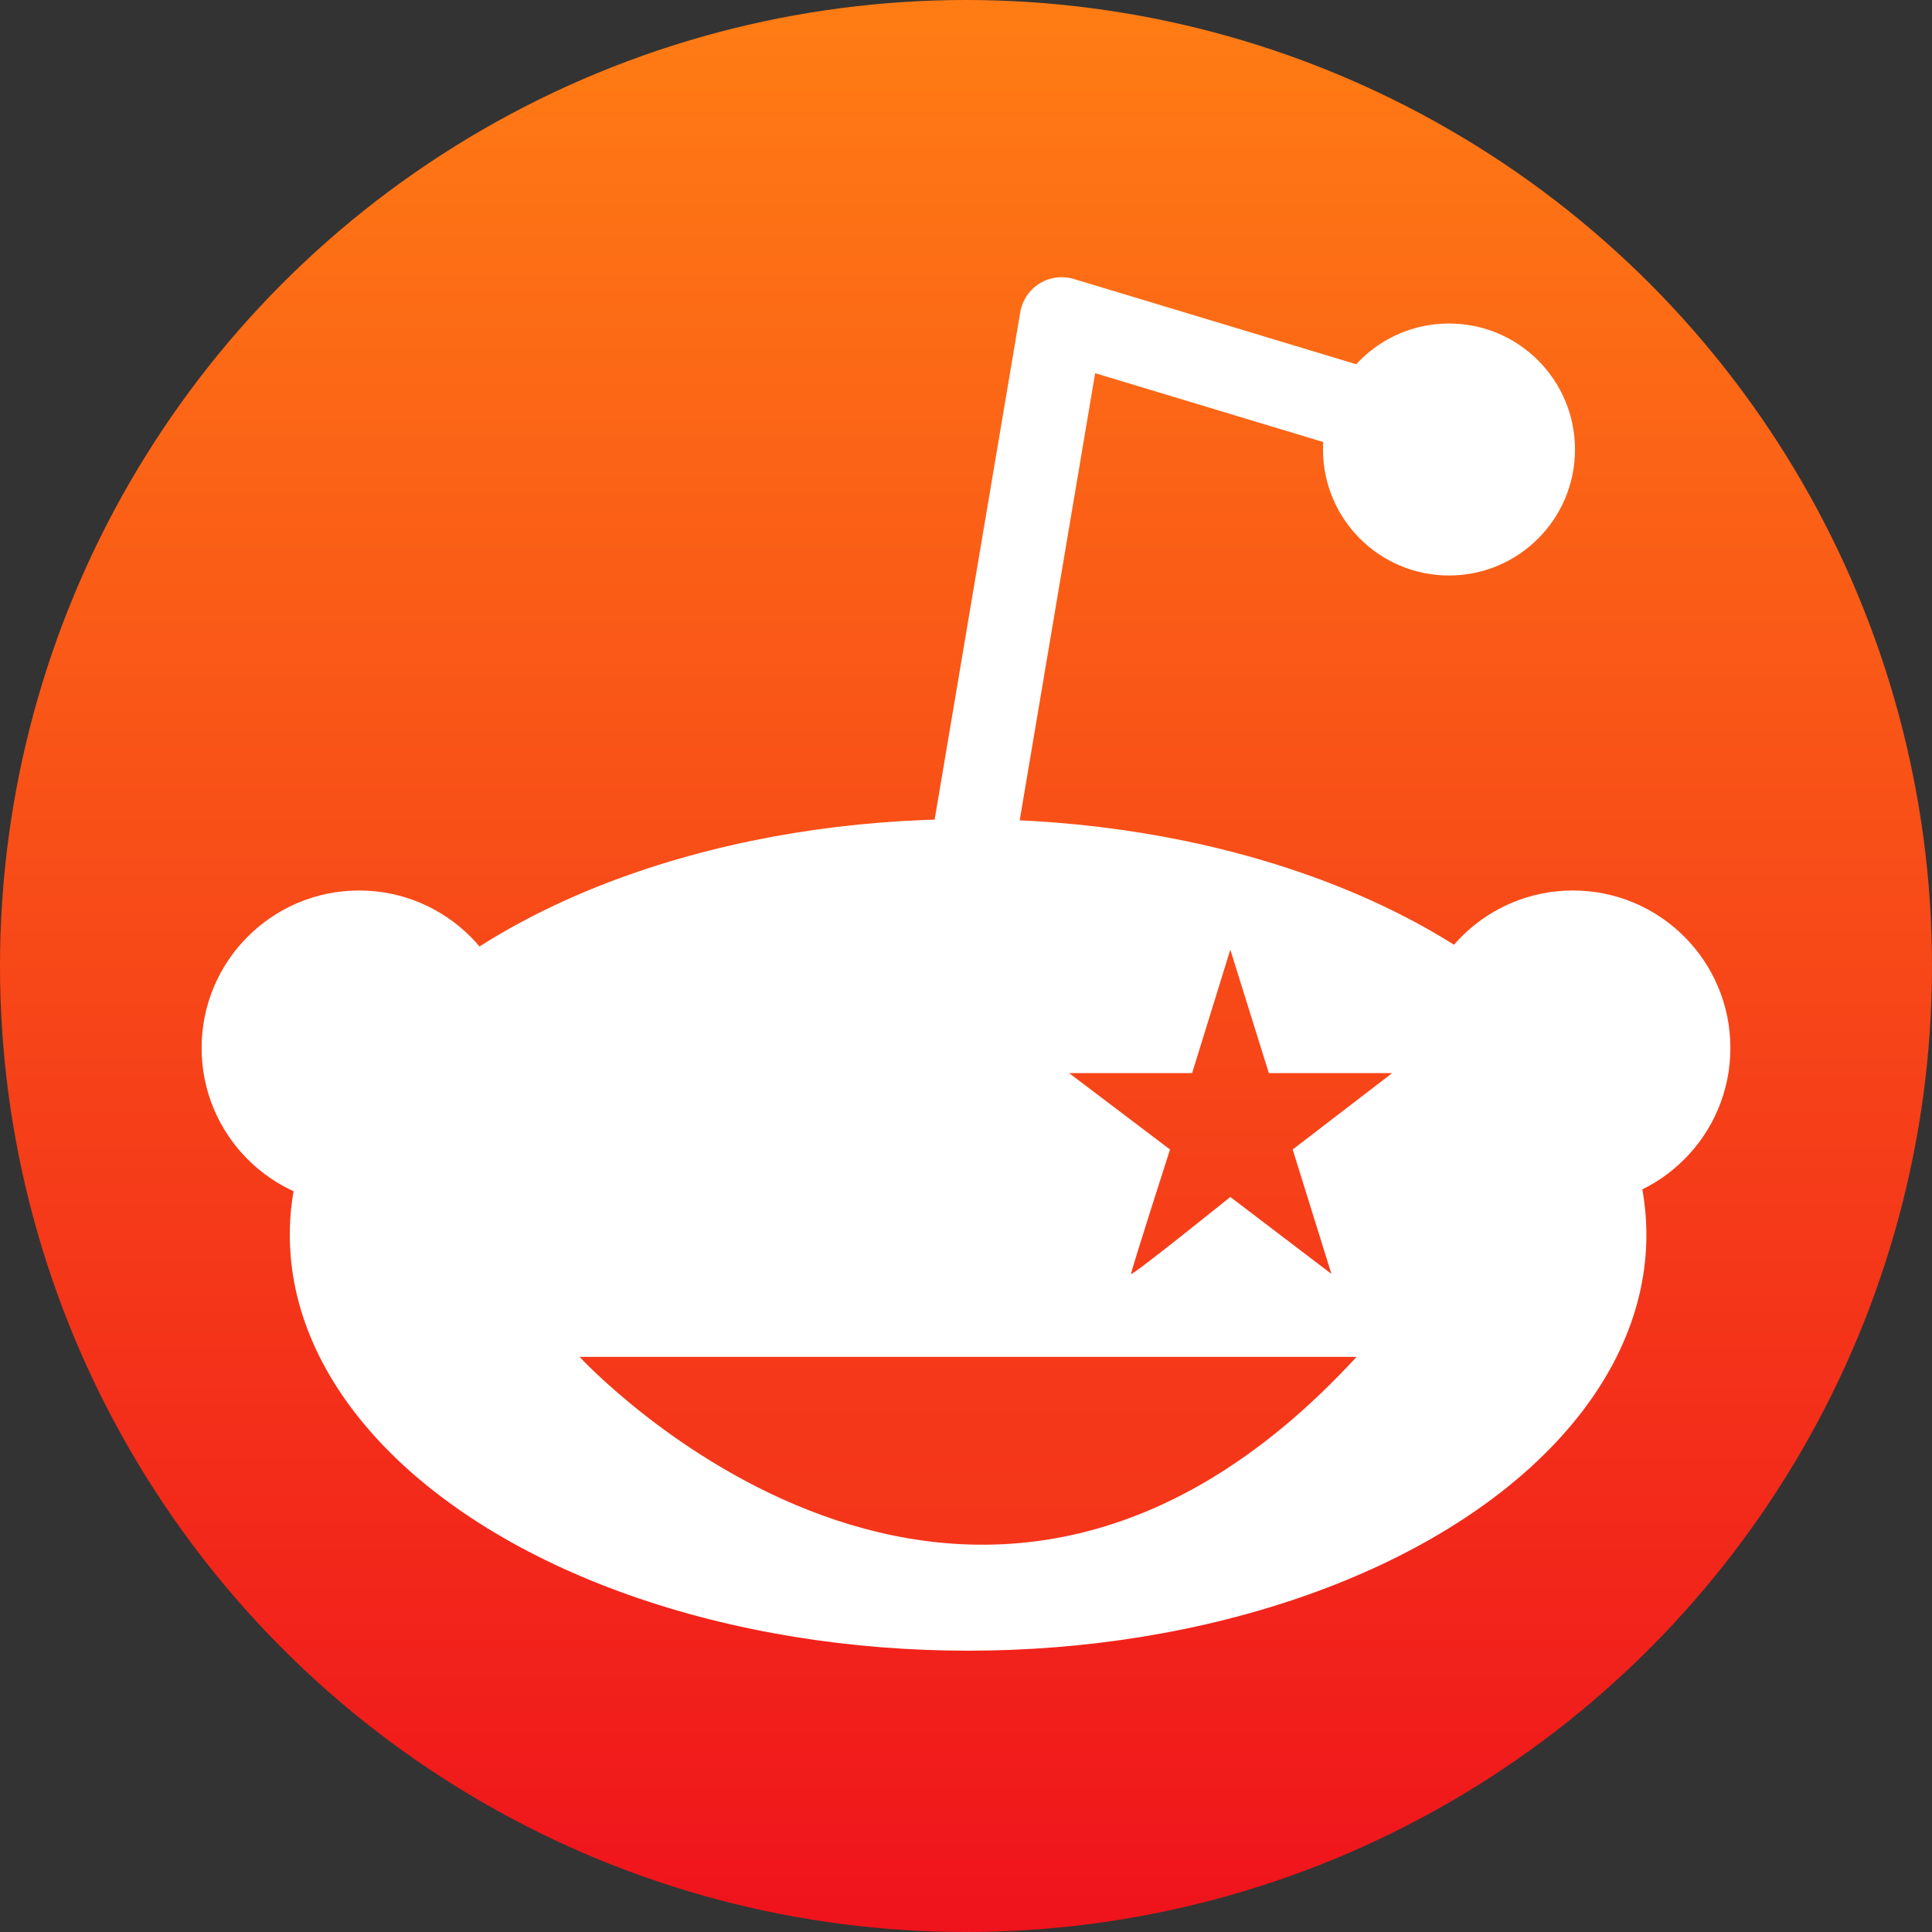 <svg xmlns="http://www.w3.org/2000/svg" xmlns:xlink="http://www.w3.org/1999/xlink" width="460" height="460" viewBox="0 0 460 460"><rect x="0" y="0" width="460" height="460" fill="#333333" stroke="none"/><defs><style>.a,.f{fill:none;}.b{clip-path:url(#a);}.c{fill:url(#b);}.d{fill:#fff;}.e{fill:url(#c);}.f{stroke:#fff;stroke-linejoin:round;stroke-width:20px;}.g{clip-path:url(#d);}.h{fill:url(#e);}</style><clipPath id="a"><rect class="a" width="460" height="460"/></clipPath><linearGradient id="b" x1="0.5" x2="0.5" y2="1.132" gradientUnits="objectBoundingBox"><stop offset="0" stop-color="#ff7d14"/><stop offset="1" stop-color="#ed041d"/></linearGradient><linearGradient id="c" y1="-7.618" y2="5.882" xlink:href="#b"/><clipPath id="d"><rect class="a" width="80" height="80"/></clipPath><linearGradient id="e" y1="-3.353" y2="4.733" xlink:href="#b"/></defs><g class="b"><circle class="c" cx="230" cy="230" r="230"/><ellipse class="d" cx="161.5" cy="99" rx="161.5" ry="99" transform="translate(69 195.023)"/><circle class="d" cx="37.5" cy="37.5" r="37.5" transform="translate(48 212.023)"/><circle class="d" cx="37.5" cy="37.5" r="37.5" transform="translate(337 212.023)"/><circle class="d" cx="30" cy="30" r="30" transform="translate(315 77.023)"/><path class="e" d="M7393,576.181s92.437,100.634,185,0" transform="translate(-7255.005 -253.119)"/><path class="f" d="M7436.5,453l22.28-132.023,69.72,21.048" transform="translate(-7206 -244.977)"/><g class="g" transform="translate(253 224.496)"><path class="h" d="M7397.183,49.935l9.173,29.4h29.36l-23.685,18.184,9.222,29.625-24.07-18.321s-23.635,19.052-23.635,18.321,9.277-29.625,9.277-29.625L7358.8,79.337h29.286Z" transform="translate(-7357.25 -48.328)"/></g><g class="g" transform="translate(128 224.496)"><path class="h" d="M7397.183,49.935l9.173,29.4h29.36l-23.685,18.184,9.222,29.625-24.07-18.321s-23.635,19.052-23.635,18.321,9.277-29.625,9.277-29.625L7358.8,79.337h29.286Z" transform="translate(-7357.25 -48.328)"/></g></g></svg>